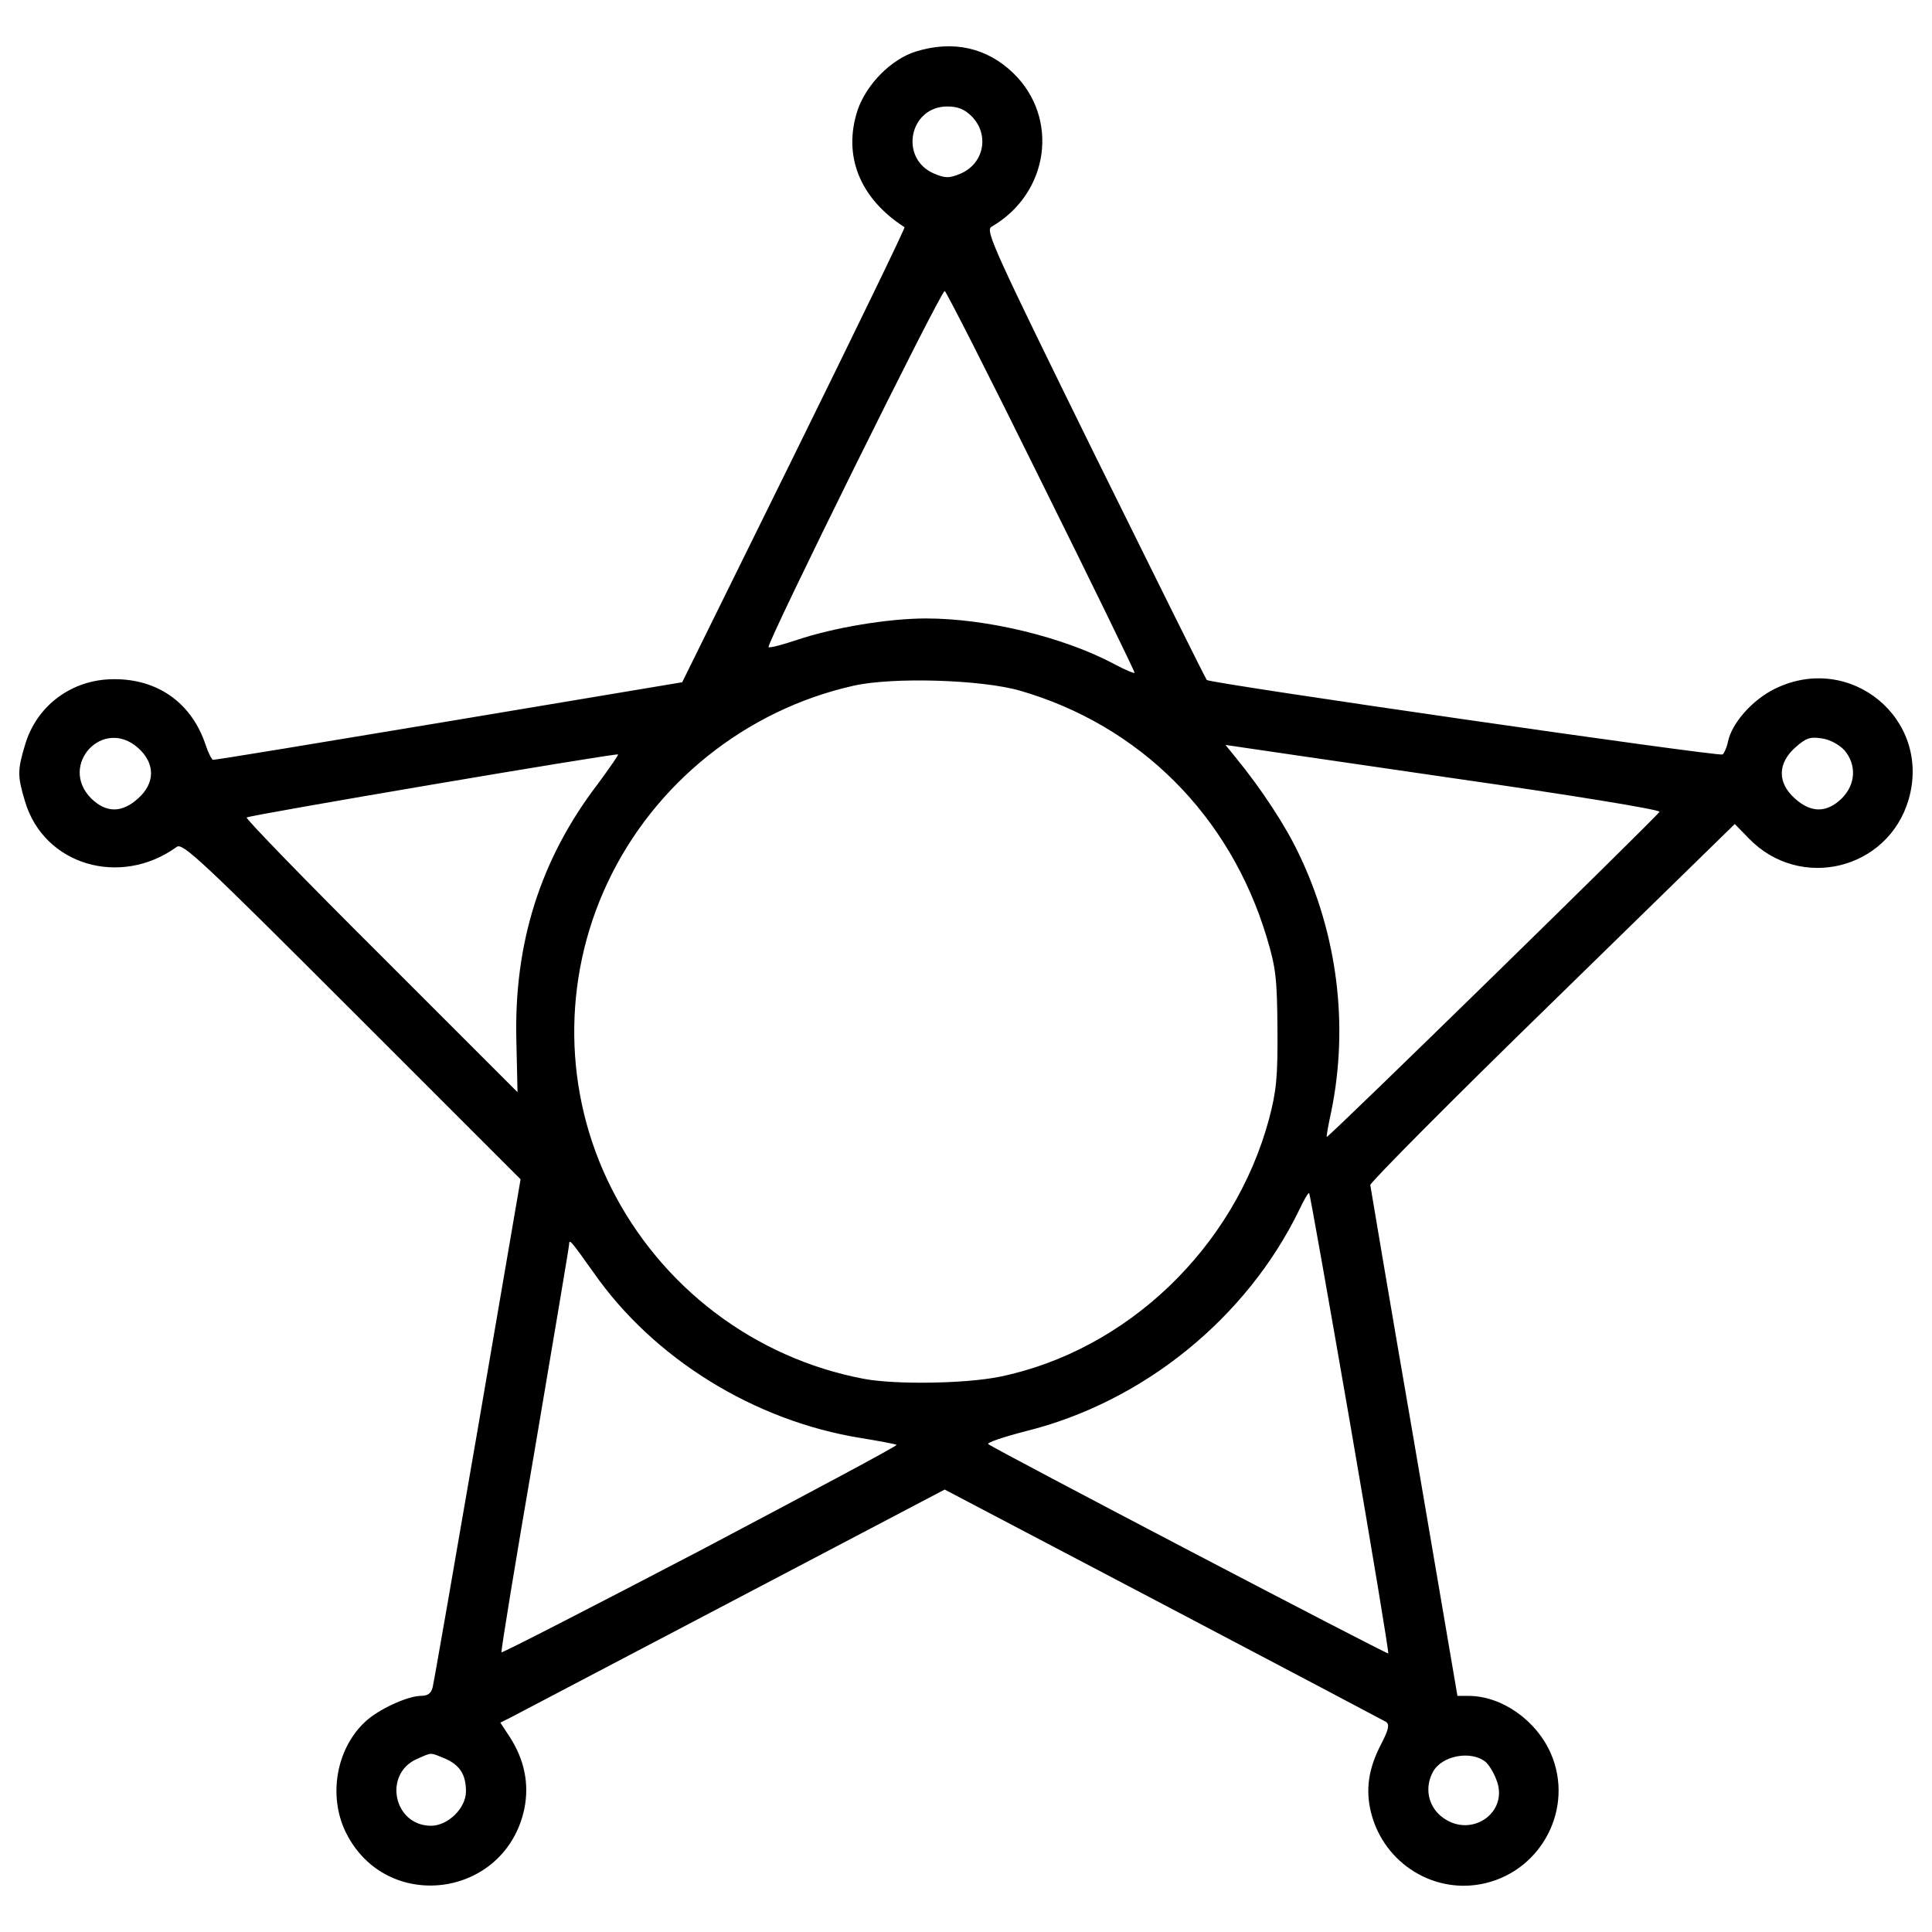 <?xml version="1.0" encoding="utf-8"?>
<!-- Svg Vector Icons : http://www.onlinewebfonts.com/icon -->
<!DOCTYPE svg PUBLIC "-//W3C//DTD SVG 1.1//EN" "http://www.w3.org/Graphics/SVG/1.1/DTD/svg11.dtd">
<svg version="1.1" xmlns="http://www.w3.org/2000/svg" xmlns:xlink="http://www.w3.org/1999/xlink" x="0px" y="0px" viewBox="0 0 1000 1000" enable-background="new 0 0 1000 1000" xml:space="preserve">
<g><g transform="translate(0,511) scale(0.1,-0.1)"><path d="M4741.3,4843.6c-128.5-39.6-257.1-170.1-302.6-304.5c-77.1-235.3,11.9-456.8,243.2-605.1c4-4-253.1-533.9-571.5-1180.6l-579.4-1174.7L2324.7,1377c-664.5-110.7-1214.2-201.7-1222.1-199.7c-5.9,0-23.7,33.6-37.6,75.1c-71.2,217.5-247.2,344.1-476.6,342.1c-215.6,0-399.5-136.5-458.8-340.1c-39.6-130.5-39.6-162.1,0-292.7c96.9-328.3,492.4-446.9,785.1-235.3c29.7,23.7,130.5-71.2,905.7-846.4l874.1-874.1l-221.5-1291.4c-122.6-711.9-227.4-1313.1-233.4-1336.8c-7.9-33.6-25.7-45.5-63.3-45.5c-69.2-2-217.5-69.2-286.7-134.5c-150.3-140.4-191.8-385.6-98.9-573.5c209.6-421.2,826.6-338.2,923.5,124.6c25.7,128.5,0,253.1-75.1,369.8l-49.4,75.1l55.4,27.7c29.7,15.8,545.8,286.7,1149,603.2l1095.6,575.5l1129.2-593.3c620.9-326.3,1141-601.2,1154.9-609.1c19.8-13.8,13.8-39.6-25.7-116.7c-65.3-124.6-81.1-235.3-51.4-354c67.2-265,332.2-427.2,593.3-363.9c294.6,71.2,456.8,391.6,338.2,668.4c-75.1,174-255.1,300.6-427.1,300.6h-57.4L7320-2356.7c-124.6,719.8-225.4,1319-227.4,1332.9c-2,11.9,421.2,439,941.3,945.3L8979.2,845l73.2-75.2c265-272.9,719.8-162.2,826.6,201.7c120.6,415.3-300.6,765.3-692.1,573.5c-116.7-57.3-223.5-178-243.2-274.9c-5.9-29.7-19.8-59.3-27.7-65.3c-21.8-11.9-2651.9,367.8-2669.7,385.6c-5.9,5.9-267,532-581.4,1168.7c-514.2,1046.1-565.6,1156.9-533.9,1176.6c298.6,172.1,354,561.6,114.7,795C5109.1,4863.4,4933.1,4902.9,4741.3,4843.6z M5030,4507.4c92.9-94.9,63.3-245.2-59.3-296.6c-57.3-23.7-77.1-23.7-134.5,0c-183.9,77.1-130.5,348.1,67.2,348.1C4956.9,4558.8,4992.5,4545,5030,4507.4z M5388,2620.8c267-537.9,484.5-984.8,484.5-992.7c0-5.9-47.5,13.8-102.8,43.5c-263,140.4-660.5,237.3-976.9,237.3c-195.8,0-478.6-47.5-666.4-110.7c-77.1-25.7-144.4-43.5-148.3-37.6c-13.8,13.8,893.8,1849,911.7,1843.1C4897.5,3601.7,5123,3158.7,5388,2620.8z M5279.2,1535.2c621-180,1087.7-646.7,1277.5-1277.5c47.5-158.2,53.4-211.6,55.4-474.6c2-249.2-6-322.3-43.5-464.7c-180-668.4-737.6-1200.4-1396.1-1334.8c-178-35.6-539.9-41.5-704-9.9c-561.6,106.8-1046.1,472.6-1305.2,988.8C2916-545.2,2908.1,36.2,3143.4,538.5c241.3,516.1,717.9,897.8,1275.5,1022.4C4620.7,1606.4,5079.5,1592.5,5279.2,1535.2z M715,1238.5c89-79.1,89-181.9,0-261c-85-77.1-166.1-75.1-243.2,0C301.7,1149.5,533.1,1400.7,715,1238.5z M9546.8,1226.7c63.3-75.1,59.3-176-13.8-249.2c-77.1-75.1-158.2-77.1-243.2,0c-91,81.1-89,181.9,2,263c55.4,49.4,77.1,57.3,138.4,47.5C9471.6,1282,9519.1,1256.3,9546.8,1226.7z M7533.6,1080.3c581.4-83.1,1056-160.2,1056-172.1c-4-15.8-1714.5-1688.8-1722.5-1682.9c-2,2,7.9,61.3,23.7,132.5c91,446.9,31.6,917.6-168.1,1332.9c-69.2,146.3-193.8,336.2-328.3,500.3l-51.4,63.3l67.2-9.9C6446,1238.5,6952.2,1165.4,7533.6,1080.3z M3096,1054.6C2797.4,665,2658.9,228,2672.8-280.2l5.9-263l-706,706c-389.6,387.6-702,709.9-696.1,715.9c11.9,11.9,1912.3,334.2,1922.2,326.3C3202.8,1202.9,3155.3,1135.7,3096,1054.6z M6987.8-2255.8c112.7-652.6,201.7-1188.5,197.8-1192.5c-5.9-5.9-2042.8,1060-2070.5,1083.7c-7.9,7.9,81.1,37.6,195.8,67.2c605.1,150.3,1141,583.4,1413.9,1145c23.7,51.4,47.5,91,51.4,87C6780.2-1069.3,6875.1-1605.2,6987.8-2255.8z M3072.3-1476.7c310.5-444.9,830.6-767.3,1382.3-856.3c96.9-15.8,181.9-31.7,185.9-35.6c4-5.9-452.9-249.2-1014.5-545.8c-563.6-294.6-1026.3-531.9-1030.3-528c-4,3.9,73.2,474.6,172.1,1048.1c96.9,573.5,178,1052.1,178,1063.9C2945.7-1300.6,2955.6-1312.5,3072.3-1476.7z M2303-3992.1c77.1-33.6,108.8-83,108.8-170.1c0-87-92.9-178-181.9-178c-193.8,2-247.2,268.9-71.2,346.1C2239.7-3958.5,2223.9-3960.5,2303-3992.1z M7689.8-4009.9c15.8-13.8,39.6-51.4,53.4-87c75.2-176-136.4-318.4-286.7-191.8c-65.3,55.4-83,148.3-39.6,227.4C7462.4-3976.3,7614.7-3948.6,7689.8-4009.9z"/></g></g>
</svg>